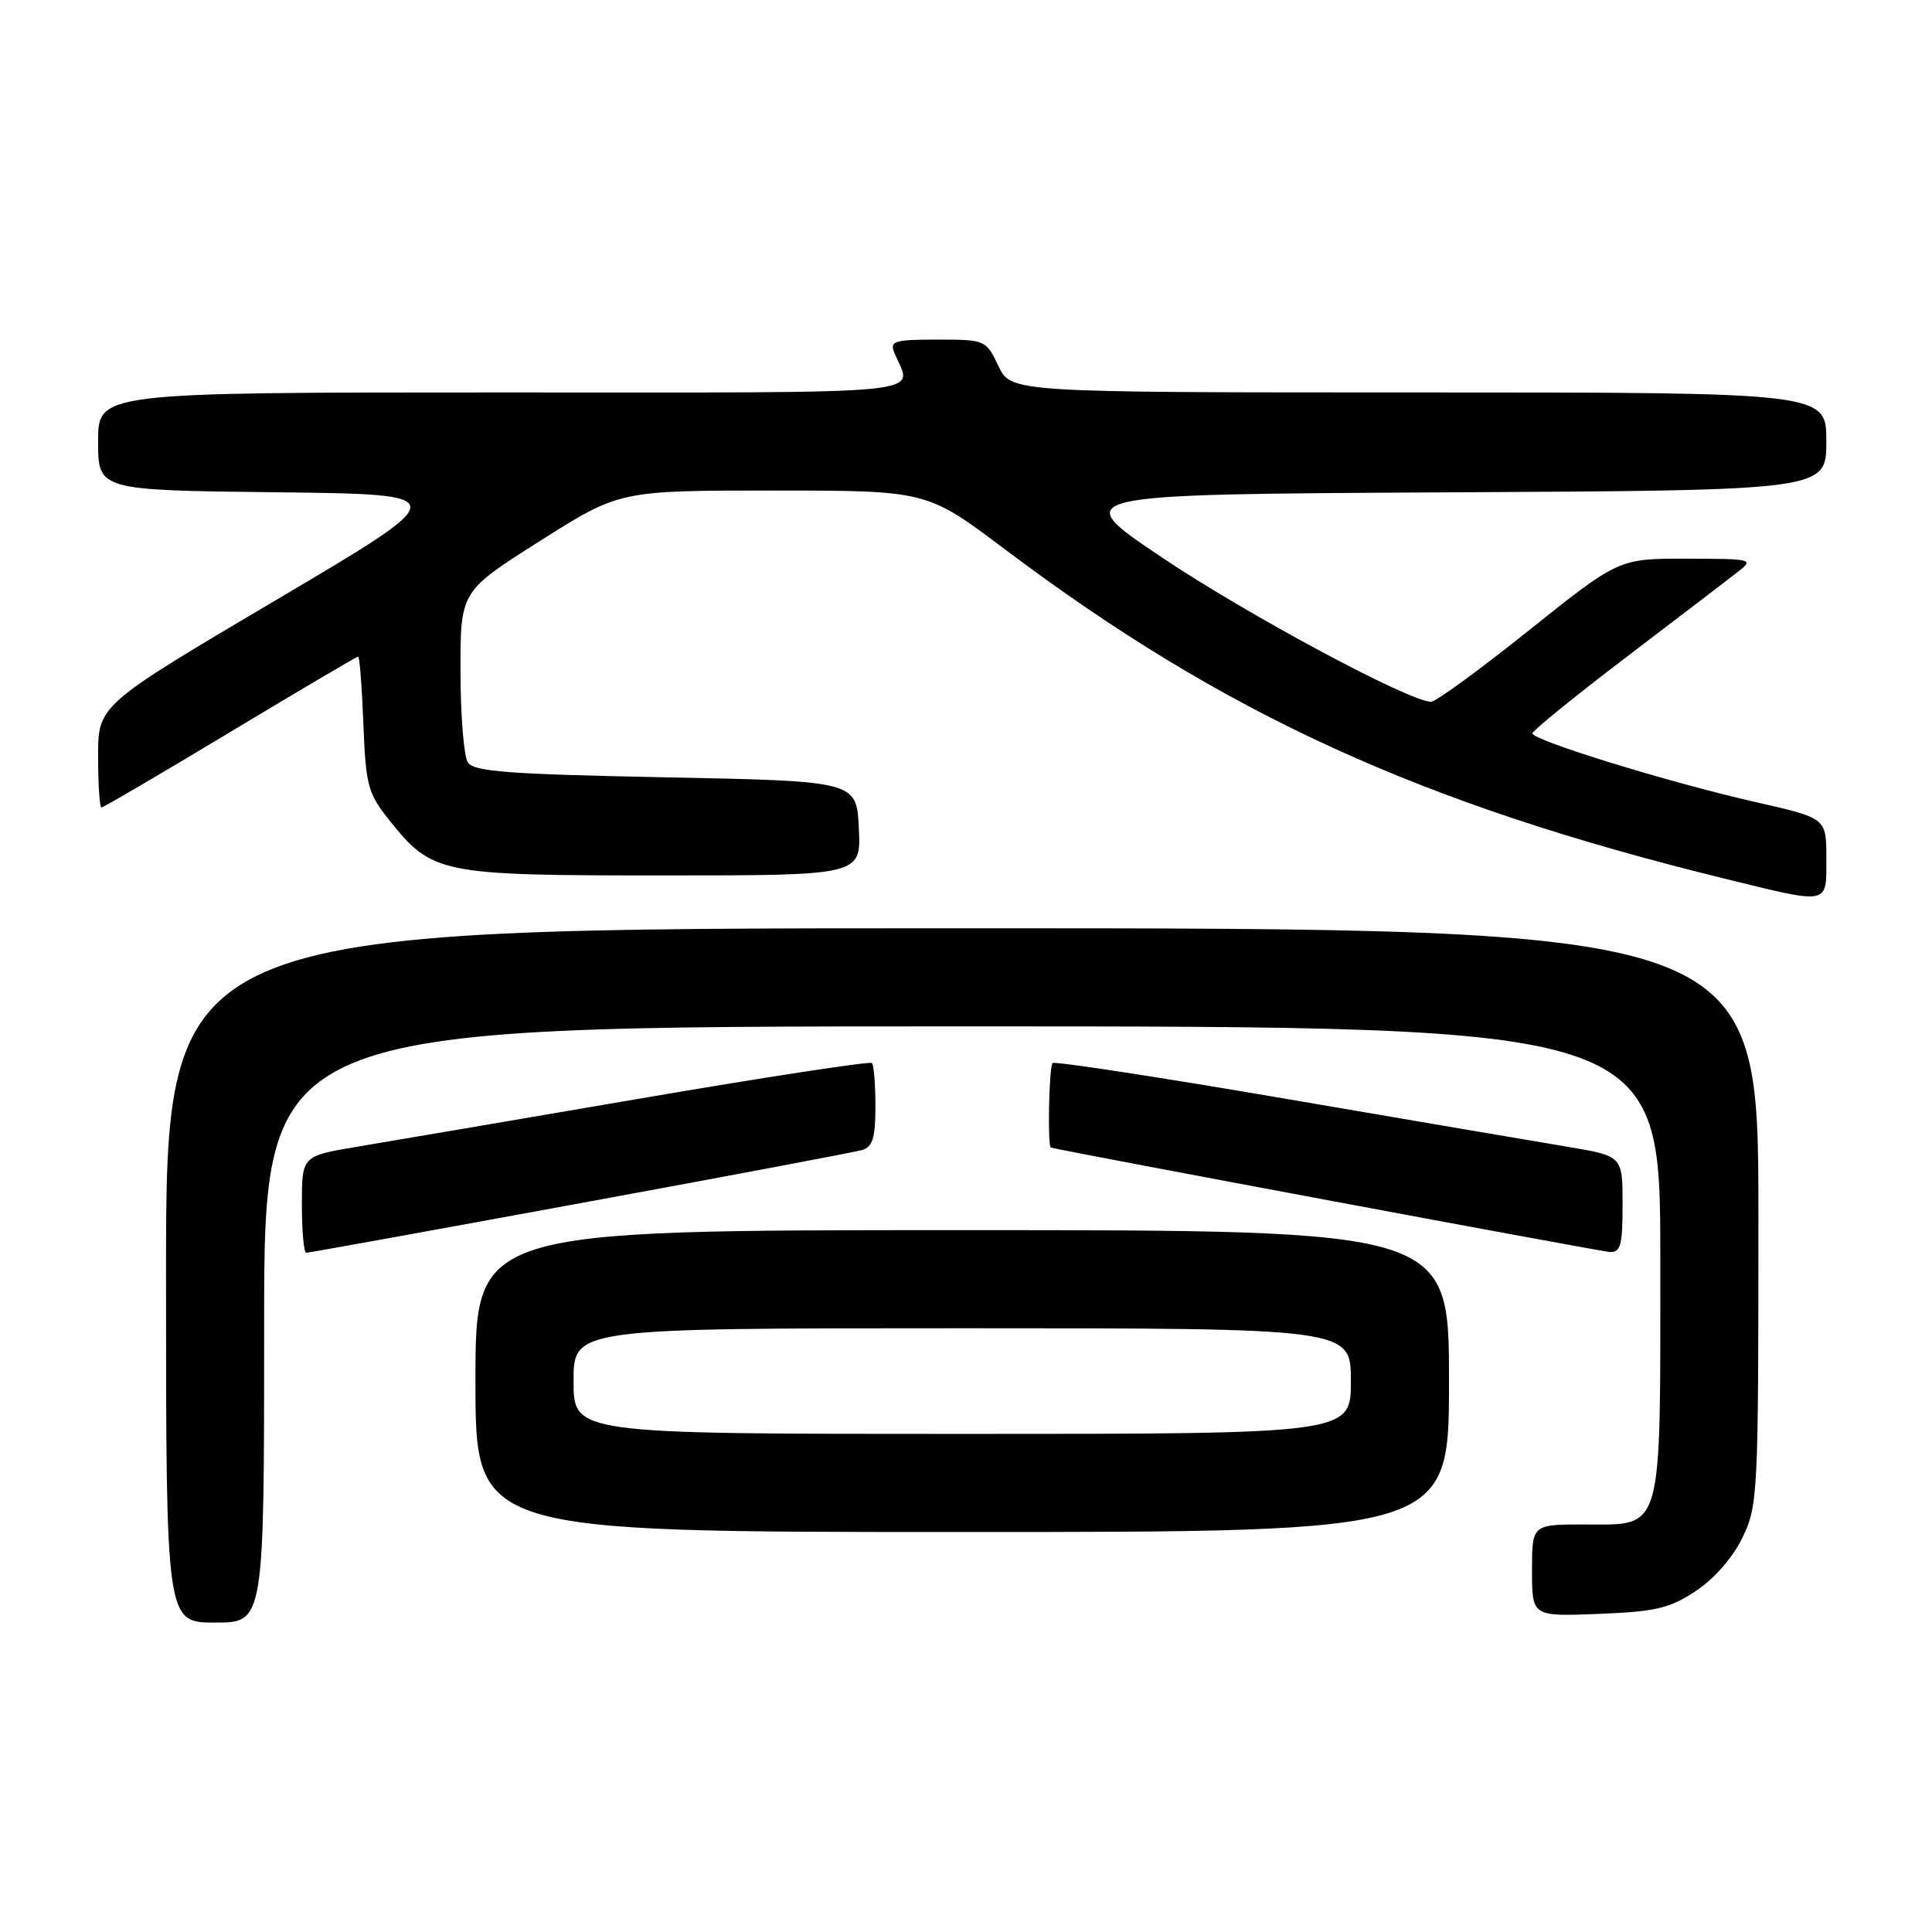 <?xml version="1.0" encoding="UTF-8" standalone="no"?>
<!DOCTYPE svg PUBLIC "-//W3C//DTD SVG 1.1//EN" "http://www.w3.org/Graphics/SVG/1.1/DTD/svg11.dtd" >
<svg xmlns="http://www.w3.org/2000/svg" xmlns:xlink="http://www.w3.org/1999/xlink" version="1.1" viewBox="0 0 256 256">
 <g >
 <path fill="currentColor"
d=" M 35.00 175.50 C 35.00 136.00 35.00 136.00 127.50 136.00 C 220.00 136.00 220.00 136.00 220.00 166.78 C 220.00 203.60 220.46 202.00 209.94 202.00 C 203.00 202.00 203.00 202.00 203.00 208.10 C 203.00 214.20 203.00 214.20 211.83 213.85 C 219.39 213.55 221.23 213.12 224.70 210.82 C 227.14 209.20 229.60 206.39 230.88 203.75 C 232.93 199.52 233.00 198.05 233.00 161.18 C 233.00 123.00 233.00 123.00 127.50 123.00 C 22.00 123.00 22.00 123.00 22.00 169.00 C 22.00 215.00 22.00 215.00 28.50 215.00 C 35.00 215.00 35.00 215.00 35.00 175.50 Z  M 192.00 183.00 C 192.00 163.00 192.00 163.00 127.50 163.00 C 63.00 163.00 63.00 163.00 63.00 183.00 C 63.00 203.00 63.00 203.00 127.50 203.00 C 192.00 203.00 192.00 203.00 192.00 183.00 Z  M 76.83 159.44 C 96.45 155.84 113.29 152.66 114.25 152.38 C 115.63 151.97 116.00 150.75 116.00 146.60 C 116.00 143.70 115.79 141.12 115.53 140.86 C 115.27 140.60 101.43 142.72 84.78 145.57 C 68.12 148.42 51.24 151.30 47.25 151.96 C 40.00 153.18 40.00 153.18 40.00 159.59 C 40.00 163.12 40.26 166.00 40.58 166.00 C 40.90 166.00 57.21 163.05 76.83 159.44 Z  M 215.00 159.59 C 215.00 153.18 215.00 153.18 207.75 151.96 C 203.76 151.30 186.88 148.42 170.22 145.57 C 153.57 142.72 139.73 140.60 139.47 140.86 C 139.00 141.34 138.78 151.95 139.25 152.06 C 141.54 152.65 212.01 165.81 213.25 165.89 C 214.75 165.98 215.00 165.07 215.00 159.59 Z  M 242.00 113.71 C 242.00 108.41 242.00 108.41 232.75 106.31 C 221.27 103.71 202.98 98.08 203.06 97.17 C 203.09 96.80 208.73 92.22 215.59 87.00 C 222.45 81.78 229.06 76.72 230.28 75.77 C 232.43 74.10 232.22 74.04 223.50 74.03 C 214.50 74.01 214.50 74.01 202.62 83.50 C 196.09 88.73 190.24 93.00 189.62 92.99 C 186.74 92.97 165.23 81.43 154.00 73.89 C 141.50 65.50 141.50 65.50 191.75 65.24 C 242.00 64.98 242.00 64.98 242.00 58.49 C 242.00 52.00 242.00 52.00 187.98 52.00 C 133.97 52.00 133.97 52.00 132.30 48.50 C 130.65 45.04 130.56 45.00 124.21 45.00 C 118.48 45.00 117.86 45.19 118.51 46.75 C 120.85 52.45 125.33 52.00 66.62 52.00 C 13.00 52.00 13.00 52.00 13.00 58.48 C 13.00 64.96 13.00 64.96 36.64 65.23 C 60.28 65.50 60.28 65.50 36.64 79.47 C 13.00 93.44 13.00 93.44 13.00 100.22 C 13.00 103.95 13.20 107.00 13.44 107.00 C 13.69 107.00 21.36 102.50 30.50 97.00 C 39.64 91.50 47.27 87.00 47.46 87.00 C 47.65 87.00 47.96 91.01 48.15 95.91 C 48.47 104.10 48.75 105.13 51.57 108.66 C 57.29 115.81 58.22 116.00 87.80 116.00 C 114.10 116.00 114.10 116.00 113.80 109.75 C 113.50 103.50 113.50 103.50 88.21 103.00 C 67.20 102.58 62.76 102.25 61.98 101.00 C 61.46 100.17 61.02 94.74 61.02 88.93 C 61.00 78.36 61.00 78.36 71.55 71.68 C 82.10 65.00 82.10 65.00 102.46 65.00 C 122.81 65.00 122.81 65.00 133.16 72.79 C 162.14 94.60 188.17 106.52 228.50 116.42 C 242.58 119.87 242.00 119.99 242.00 113.71 Z  M 76.00 183.00 C 76.00 176.00 76.00 176.00 127.50 176.00 C 179.00 176.00 179.00 176.00 179.00 183.00 C 179.00 190.00 179.00 190.00 127.50 190.00 C 76.00 190.00 76.00 190.00 76.00 183.00 Z "/>
</g>
</svg>